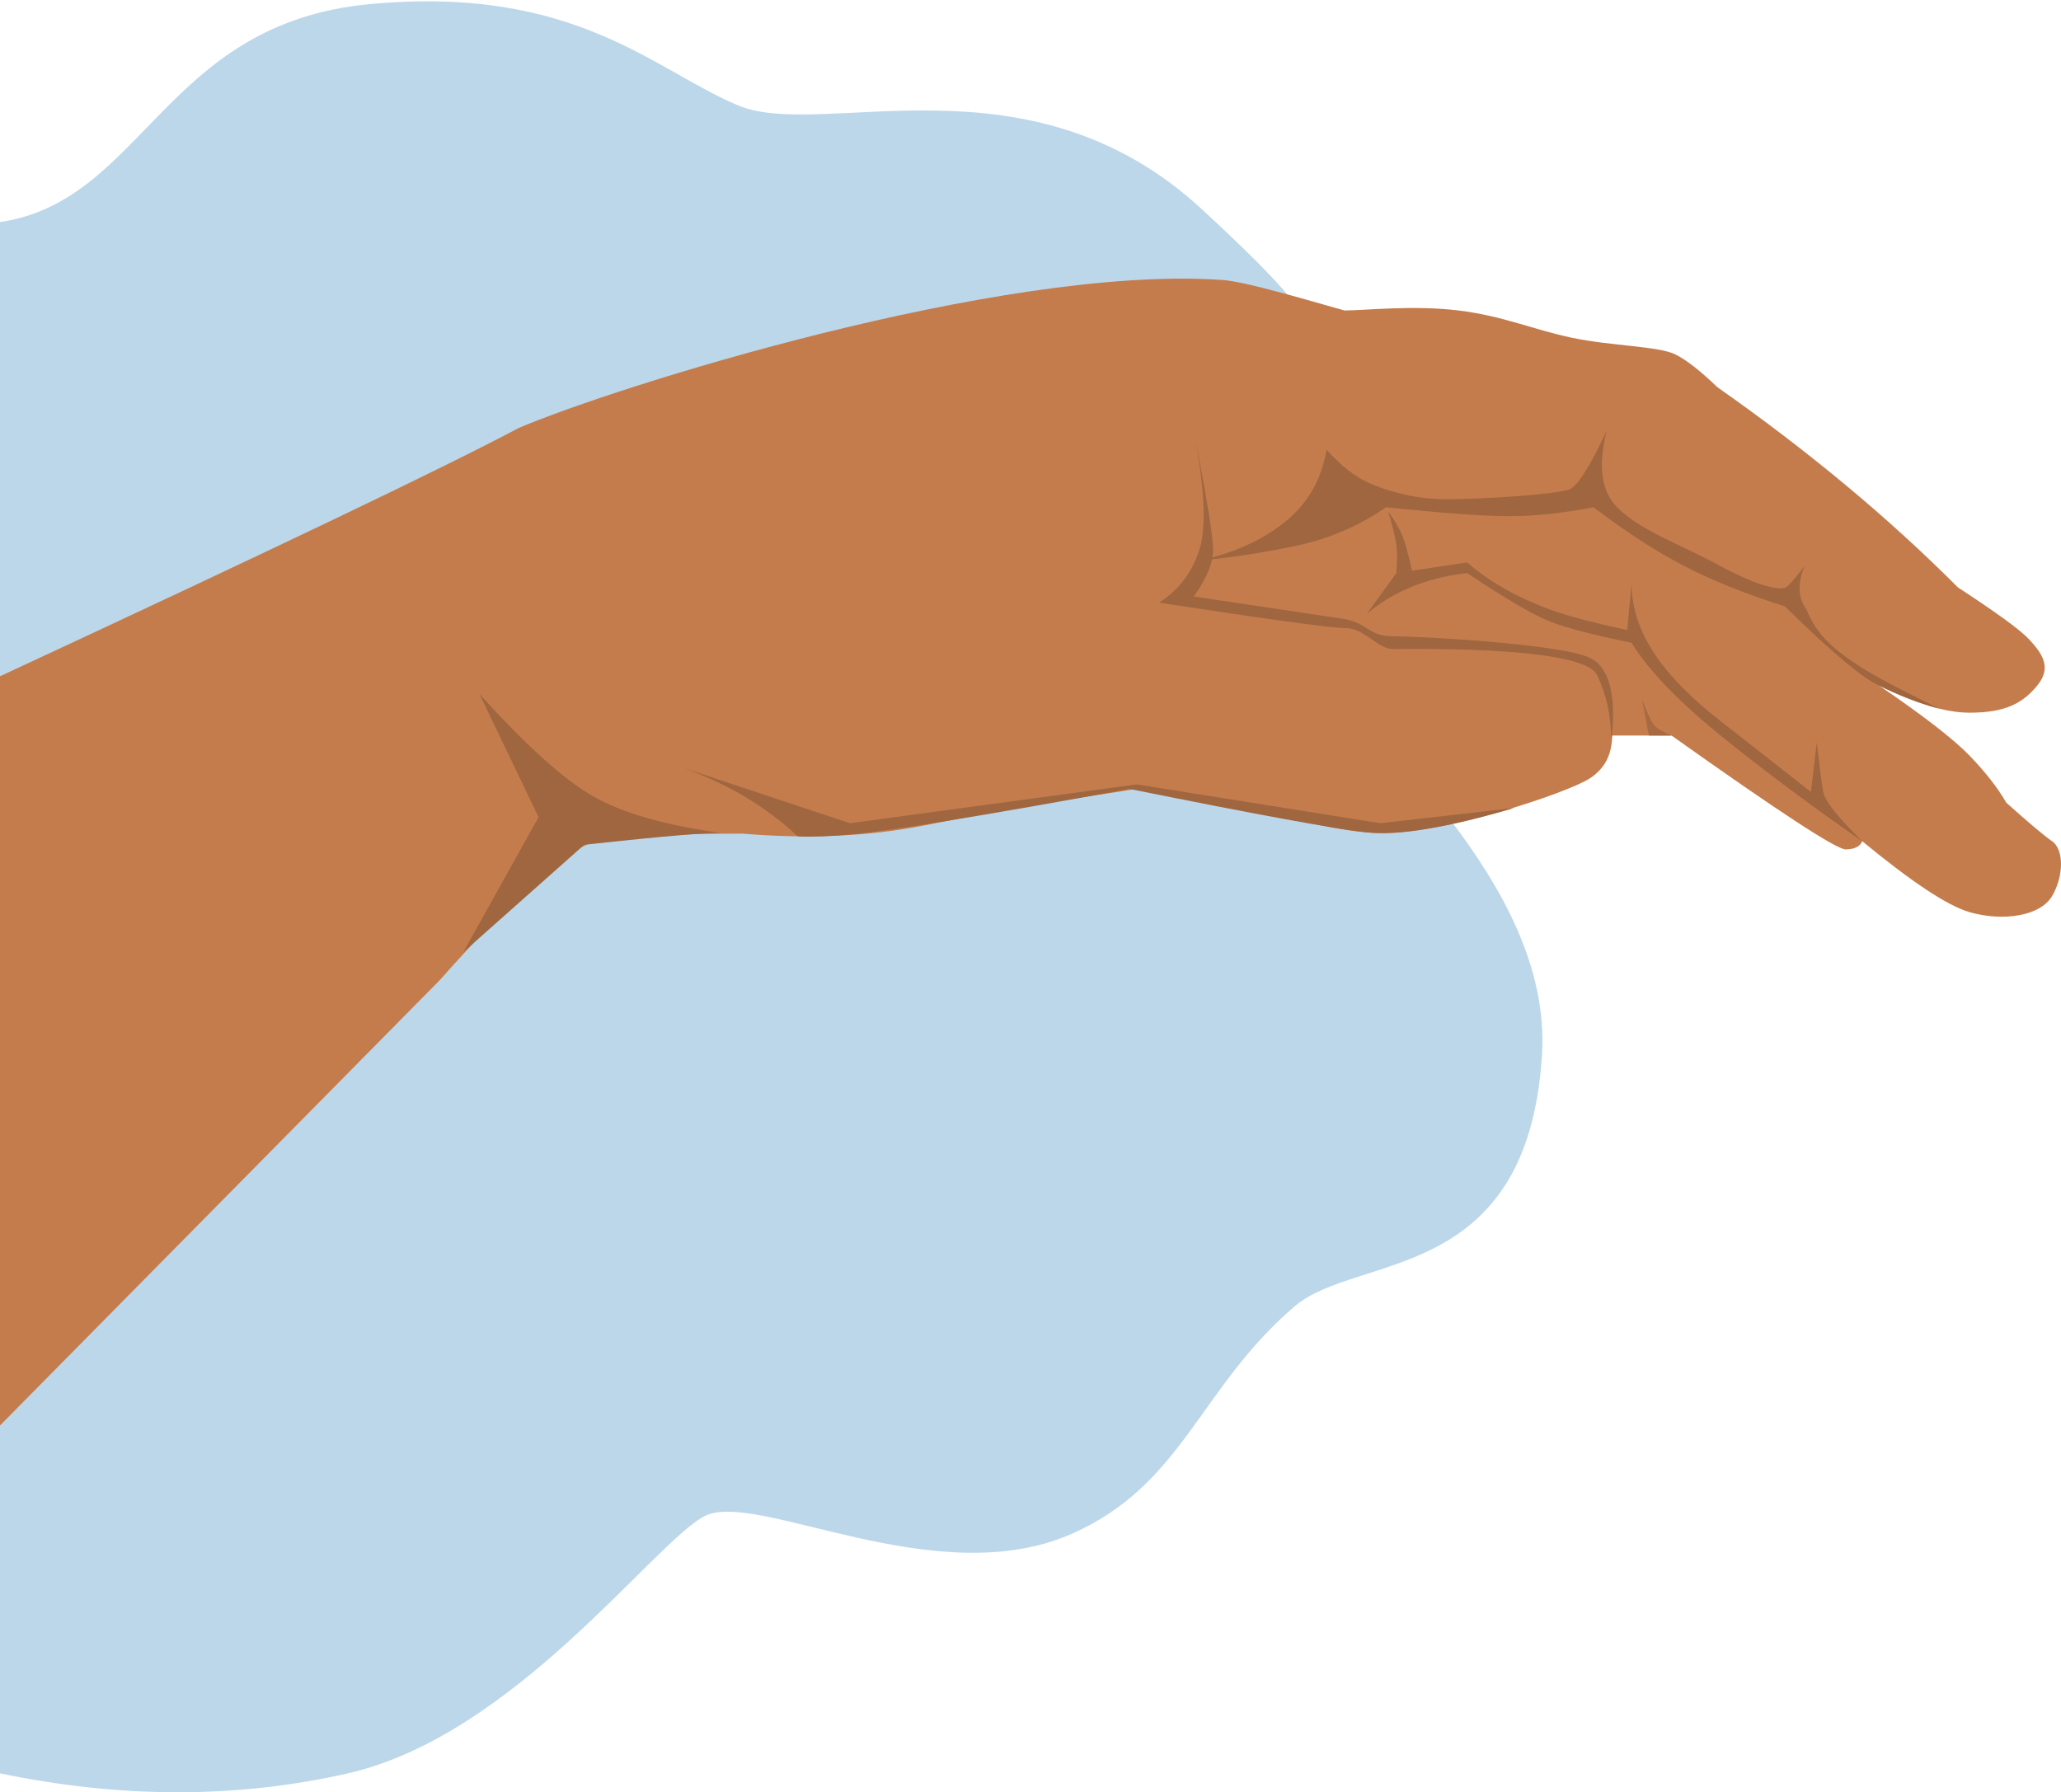 <?xml version="1.0" encoding="UTF-8"?>
<svg width="545px" height="474px" viewBox="0 0 545 474" version="1.1" xmlns="http://www.w3.org/2000/svg" xmlns:xlink="http://www.w3.org/1999/xlink">
    <!-- Generator: Sketch 62 (91390) - https://sketch.com -->
    <title>sixth-hand-blue</title>
    <desc>Created with Sketch.</desc>
    <g id="Page-1" stroke="none" stroke-width="1" fill="none" fill-rule="evenodd">
        <g id="Landing-Page" transform="translate(-1, -4431)">
            <g id="sixth-hand-blue" transform="translate(-139.311, 4359.024)">
                <path d="M63,474.061 C90.79,491.27 119.607,501.759 149.452,505.527 C194.218,511.179 246.09,475.969 261.261,473.866 C276.432,471.763 311.674,514.146 351.077,511.462 C383.18,509.276 395.837,486.754 426.941,475.091 C447.235,467.482 486.656,490.885 511.108,435.085 C530.053,391.854 492.891,336.791 497.801,327.277 C532.323,260.382 498.573,326.495 507.678,280.011 C516.783,233.526 531.736,249.621 503.16,194.097 C474.585,138.572 415.139,142.765 397.321,126.33 C379.503,109.895 367.694,81.585 314.84,67.79 C261.986,53.995 241.089,96.249 203.319,88.536 C199.908,97.908 153.135,226.417 63,474.061 Z" id="Path-6" fill="#BDD7EA" transform="translate(291.403, 288.292) rotate(-20) translate(-291.403, -288.292) "></path>
                <g id="Group-2" transform="translate(412.811, 296.976) scale(-1, 1) translate(-412.811, -296.976) translate(140.311, 144.976)">
                    <path d="M545,105.853 L545,304 L428.736,186.249 C408.179,163.063 394.265,150.803 386.993,149.468 C379.722,148.133 366.961,147.466 348.71,147.466 C331.285,148.94 315.142,148.197 300.279,145.237 C277.986,140.795 277.986,140.795 244.806,135.706 C212.252,139.283 196.283,147.294 179.261,147.294 C162.24,147.294 130.485,136.68 124.597,132.861 C120.671,130.316 118.709,126.538 118.709,121.53 L102.99,121.53 C74.659,141.664 59.301,151.701 56.914,151.642 C54.527,151.583 53.08,150.858 52.572,149.468 C39.429,160.306 29.972,166.561 24.201,168.232 C15.545,170.738 5.534,169.363 2.372,164.006 C-0.791,158.649 -0.791,151.642 2.372,149.468 C4.48,148.019 8.511,144.624 14.465,139.283 C16.77,135.304 20.016,131.15 24.201,126.819 C28.387,122.489 36.364,116.312 48.134,108.29 C38.435,113.087 30.457,115.486 24.201,115.486 C14.817,115.486 10.203,113.083 6.266,108.29 C2.328,103.498 4.998,99.852 8.343,96.184 C10.573,93.738 16.881,89.126 27.266,82.348 C36.393,73.181 46.287,64.159 56.949,55.283 C67.611,46.408 78.923,37.775 90.887,29.387 C95.302,25.129 98.975,22.256 101.906,20.767 C106.303,18.534 118.709,18.534 129.16,16.36 C139.612,14.186 147.377,10.578 159.295,9.111 C171.212,7.645 184.271,9.111 189.431,9.111 C195.01,7.645 216.638,1 222.524,1 C280.547,-2.776 382.614,29.387 407.904,40.221 C426.754,50.263 472.453,72.14 545,105.853 Z" id="Path-28" fill="#C47C4C"></path>
                    <path d="M390.506,150.419 C411.825,169.354 422.484,178.822 422.484,178.822 L402.588,143.116 L418.219,110.522 C405.956,124.125 395.92,133.159 388.109,137.624 C380.299,142.089 368.841,145.344 353.735,147.388 C356.249,147.011 368.506,148.021 390.506,150.419 Z" id="Path-29" fill="#9F6640"></path>
                    <path d="M144.604,140.697 L179.983,144.721 L244.396,134.452 L320.212,144.721 L364.318,130.087 C352.389,134.392 342.303,140.428 334.059,148.195 C330.592,148.385 325.897,148.213 319.973,147.678 C309.437,146.727 284.889,142.717 246.329,135.648 C212.767,142.41 191.842,146.244 183.556,147.151 C175.269,148.058 162.285,145.907 144.604,140.697 Z" id="Path-30" fill="#9F6640"></path>
                    <path d="M118.911,123.354 C118.911,116.501 120.193,110.524 122.758,105.423 C126.605,97.771 172.156,98.649 176.52,98.649 C180.883,98.649 184.032,93.099 189.318,93.099 C192.842,93.099 209.237,90.863 238.502,86.392 C233.284,83.031 229.728,78.356 227.832,72.367 C225.937,66.378 226.436,55.908 229.331,40.957 C225.924,58.411 224.221,68.881 224.221,72.367 C224.221,75.853 225.924,79.984 229.331,84.758 C202.966,88.679 189.629,90.672 189.318,90.74 C182.671,92.176 183.197,95.273 176.52,95.273 C169.842,95.273 133.154,97.24 124.932,100.823 C119.45,103.211 117.443,110.722 118.911,123.354 Z" id="Path-31" fill="#9F6640"></path>
                    <path d="M227.832,75.245 C220.301,74.602 212.024,73.356 202.999,71.508 C193.975,69.66 185.8,66.207 178.474,61.15 C163.388,62.725 152.52,63.512 145.869,63.512 C139.219,63.512 131.807,62.725 123.634,61.15 C115.021,67.687 106.996,72.881 99.557,76.734 C92.118,80.586 83.281,84.124 73.045,87.348 C60.812,99.358 52.508,106.339 48.134,108.29 C43.003,110.865 37.718,112.899 32.277,114.391 C36.213,112.464 40.245,110.431 44.373,108.29 C65.314,97.432 65.314,91.515 67.851,87.348 C69.543,84.57 69.543,81.032 67.851,76.734 C70.564,80.348 72.296,82.266 73.045,82.488 C74.17,82.82 78.769,82.82 89.994,76.734 C101.22,70.648 111.149,67.421 117.391,61.15 C121.553,56.969 122.474,50.238 120.155,40.957 C124.6,50.476 127.9,55.642 130.055,56.455 C133.287,57.673 151.862,59.038 162.793,59.038 C173.724,59.038 182.579,54.923 182.957,54.753 C186.661,53.099 190.419,50.162 194.23,45.941 C195.51,53.8 199.166,60.161 205.198,65.024 C211.231,69.887 218.775,73.294 227.832,75.245 Z" id="Path-32" fill="#9F6640"></path>
                    <path d="M52.572,149.468 C59.03,143.129 62.466,138.786 62.878,136.438 C63.29,134.09 63.859,129.728 64.585,123.354 L66.119,136.438 L89.781,117.898 C97.877,111.605 103.854,105.499 107.712,99.577 C111.569,93.656 113.52,87.594 113.565,81.393 L114.697,93.625 C123.933,91.643 130.796,89.816 135.286,88.146 C144.069,84.878 151.32,80.742 157.04,75.739 L171.629,77.939 C172.53,73.743 173.374,70.669 174.159,68.716 C174.945,66.764 176.207,64.604 177.947,62.238 C176.752,66.145 176.024,69.077 175.762,71.033 C175.5,72.989 175.5,75.499 175.762,78.563 L183.556,89.336 C180.078,86.366 176.103,83.973 171.629,82.155 C167.155,80.338 162.292,79.14 157.04,78.563 C146.923,85.312 139.672,89.559 135.286,91.301 C130.901,93.044 123.66,94.941 113.565,96.993 C109.052,104.302 101.124,112.543 89.781,121.716 C78.439,130.89 66.036,140.14 52.572,149.468 Z" id="Path-33" fill="#9F6640"></path>
                    <path d="M102.99,121.53 C105.081,120.688 106.548,119.837 107.391,118.977 C108.234,118.117 109.389,115.727 110.856,111.808 L108.981,121.53 L102.99,121.53 Z" id="Path-34" fill="#A86A41"></path>
                </g>
            </g>
        </g>
    </g>
</svg>